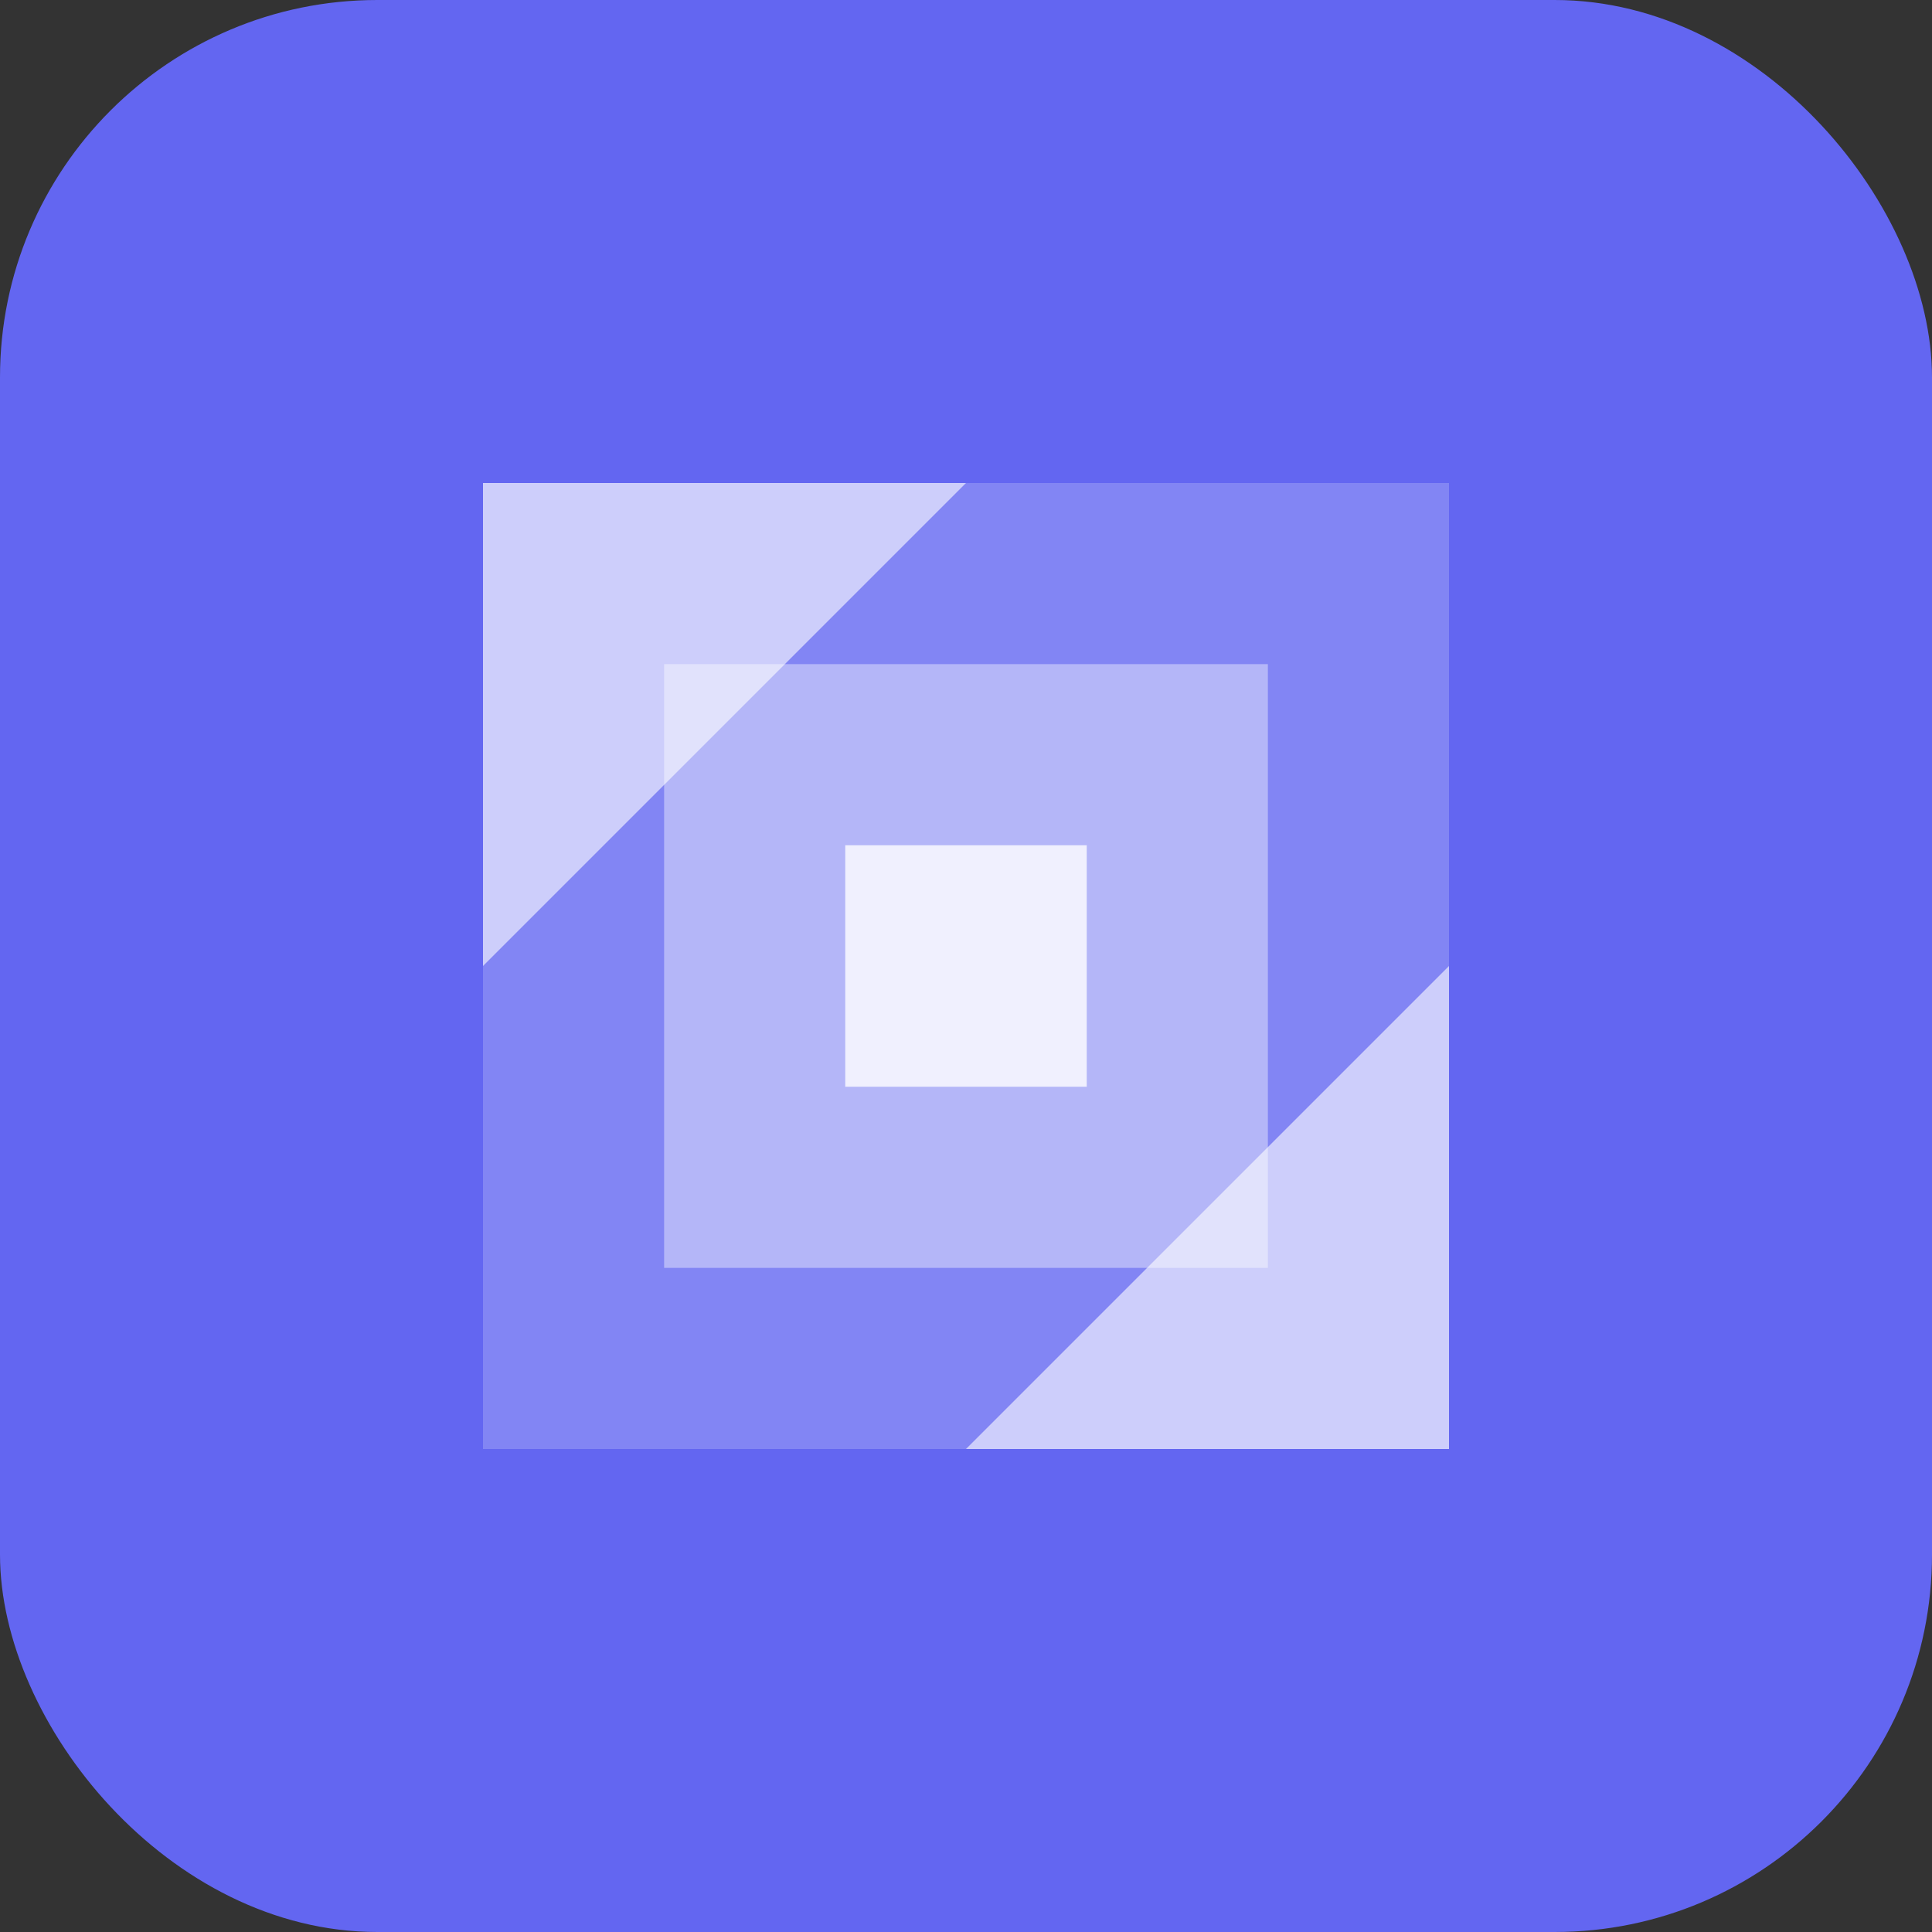 <?xml version="1.0" encoding="UTF-8"?>
<svg width="512" height="512" viewBox="0 0 512 512" fill="none" xmlns="http://www.w3.org/2000/svg">
  <rect x="0" y="0" width="512" height="512" fill="#333333" stroke="none"/>
  <rect width="512" height="512" rx="100" fill="#6366F1"/>
  <path d="M128 128H384V384H128V128Z" fill="white" fill-opacity="0.2"/>
  <path d="M176 176H336V336H176V176Z" fill="white" fill-opacity="0.4"/>
  <path d="M224 224H288V288H224V224Z" fill="white" fill-opacity="0.8"/>
  <path d="M256 384L384 256L384 384L256 384Z" fill="white" fill-opacity="0.6"/>
  <path d="M128 256L256 128L128 128L128 256Z" fill="white" fill-opacity="0.6"/>
</svg>
